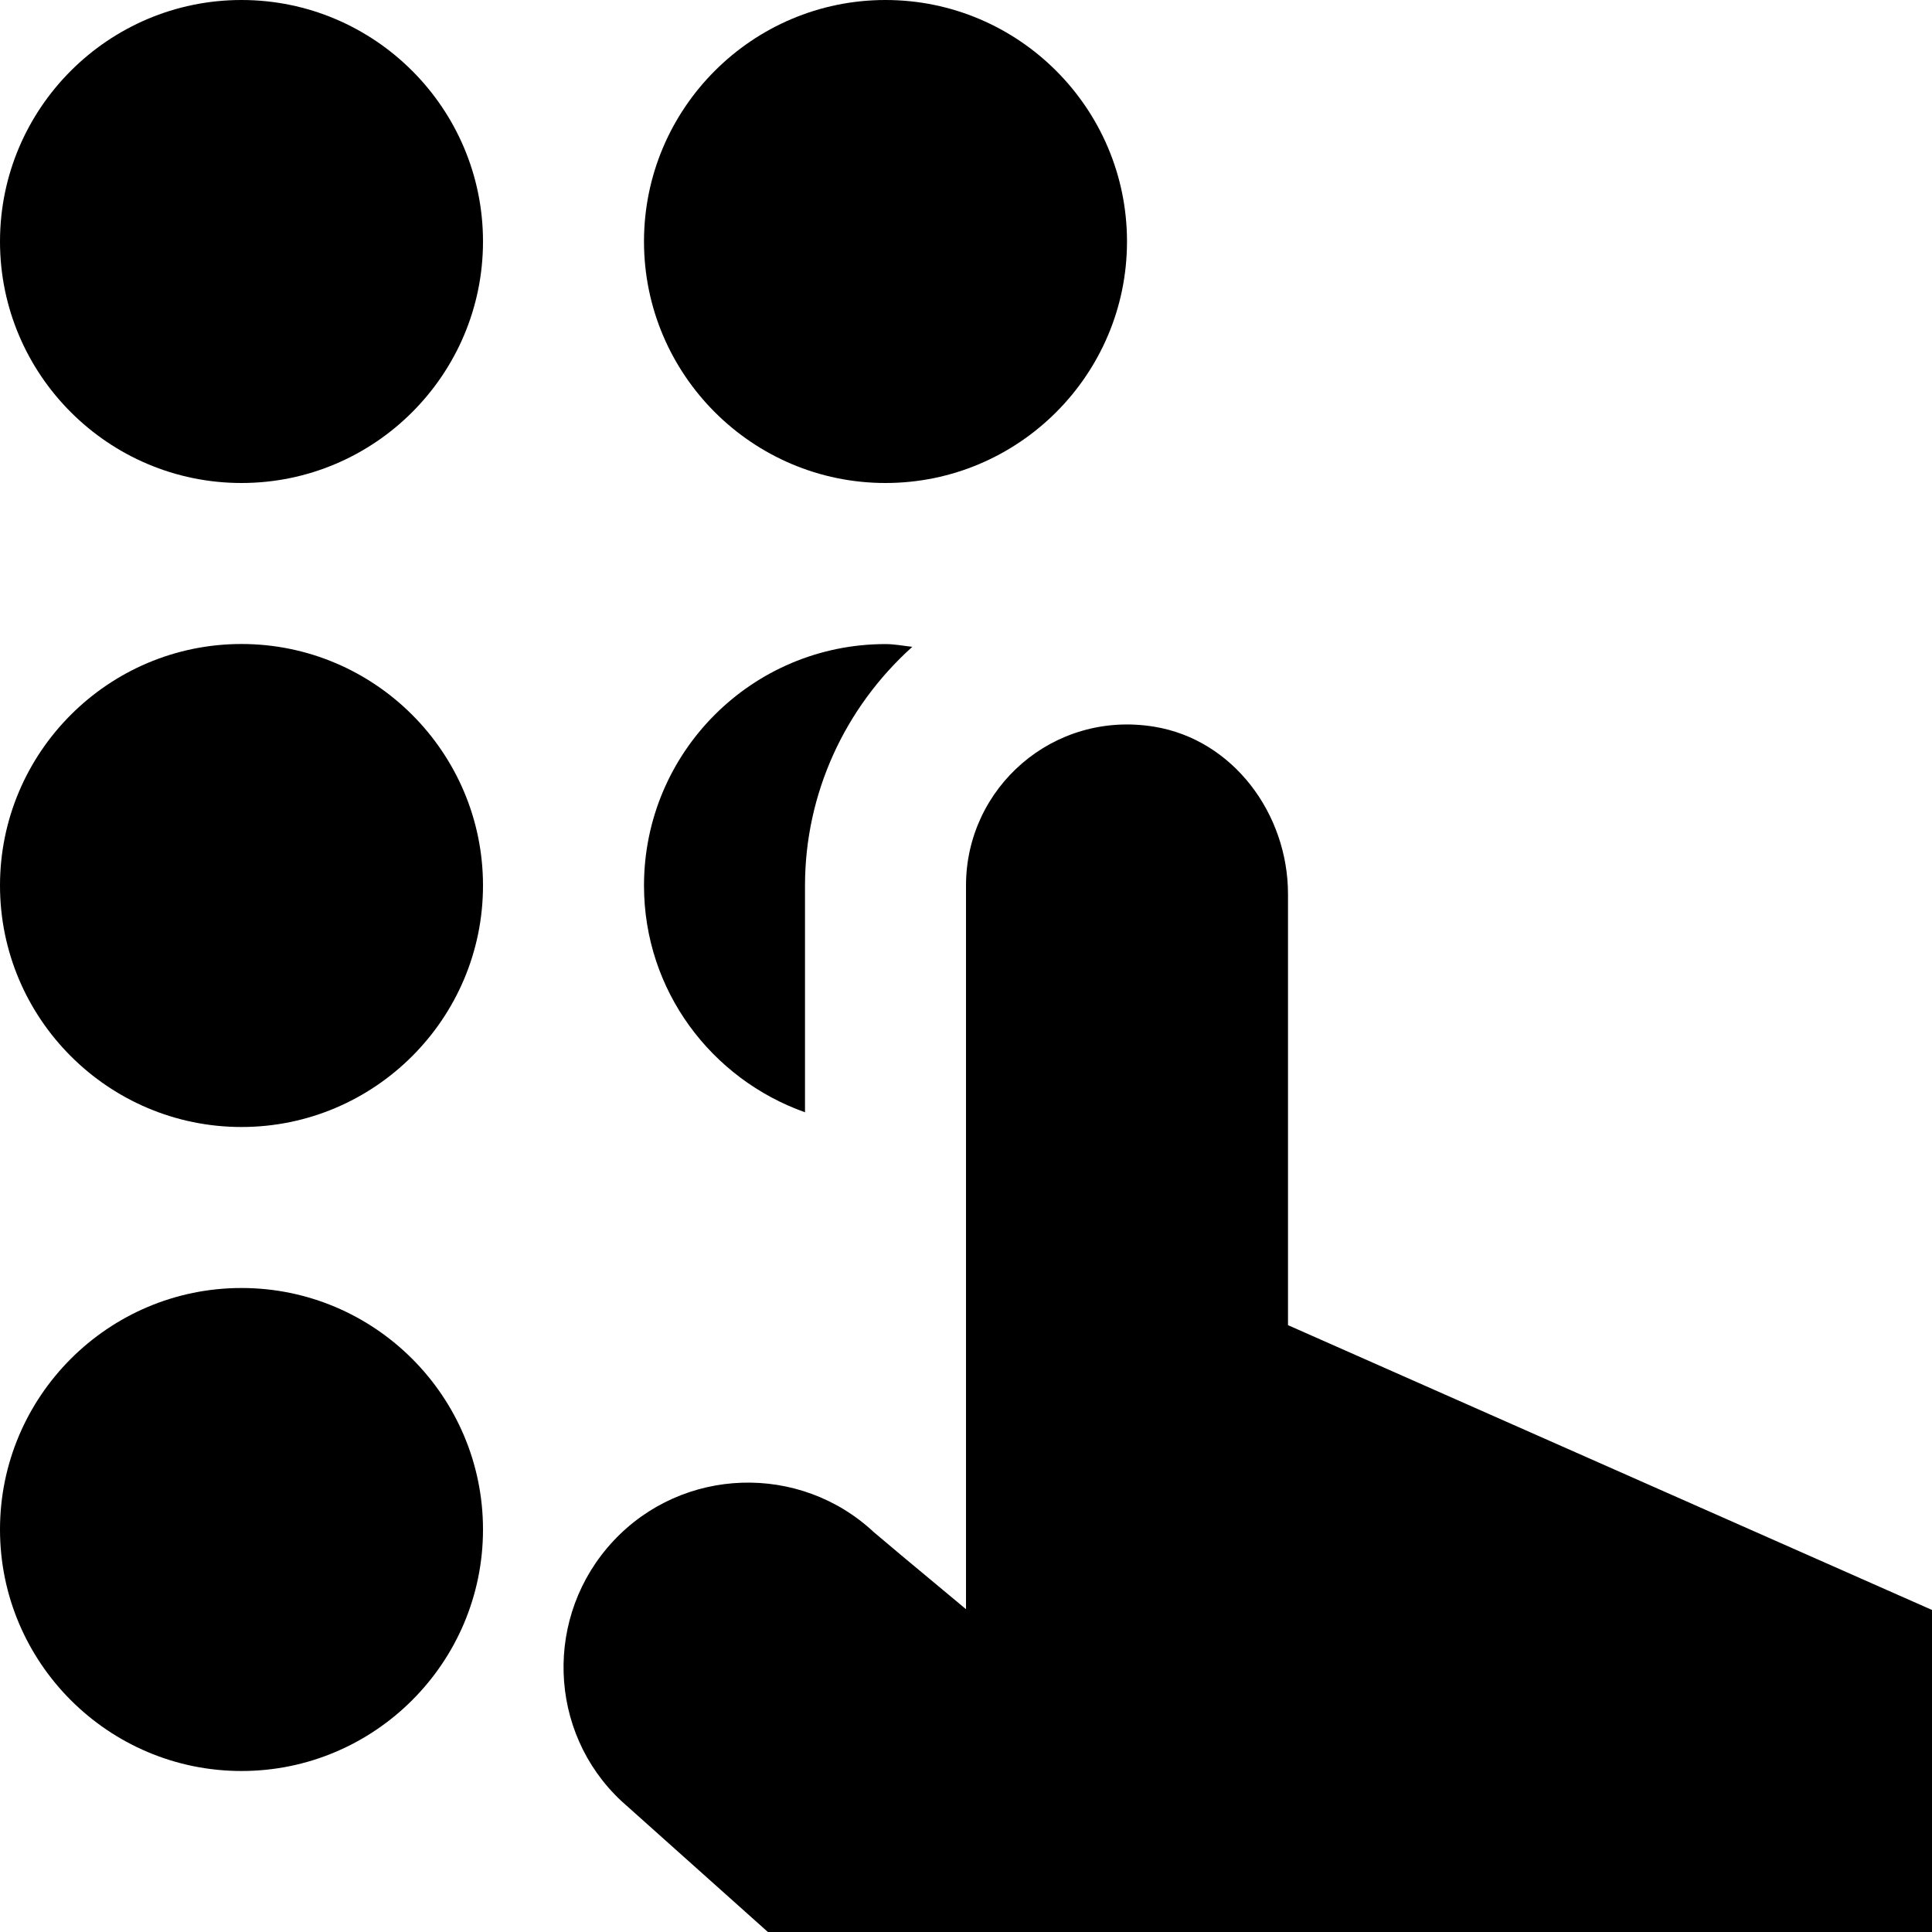 <svg id="Layer_1" viewBox="0 0 24 24" xmlns="http://www.w3.org/2000/svg" data-name="Layer 1"><path d="m3 6c-1.654 0-3-1.346-3-3s1.346-3 3-3 3 1.346 3 3-1.346 3-3 3zm0 8c-1.654 0-3-1.346-3-3s1.346-3 3-3 3 1.346 3 3-1.346 3-3 3zm8-8c-1.654 0-3-1.346-3-3s1.346-3 3-3 3 1.346 3 3-1.346 3-3 3zm-8 16c-1.654 0-3-1.346-3-3s1.346-3 3-3 3 1.346 3 3-1.346 3-3 3zm13-5.538v-5.355c0-.996-.681-1.92-1.664-2.08-1.253-.204-2.336.758-2.336 1.973v8.99c-.64-.531-1.122-.936-1.145-.957-.922-.861-2.373-.813-3.235.109-.863.923-.819 2.372.098 3.23l1.821 1.628h14.462v-4l-8-3.538zm-6-2.645v-2.816c0-1.137.49-2.208 1.333-2.966-.111-.012-.219-.034-.333-.034-1.657 0-3 1.343-3 3 0 1.304.837 2.403 2 2.816z"/></svg>
